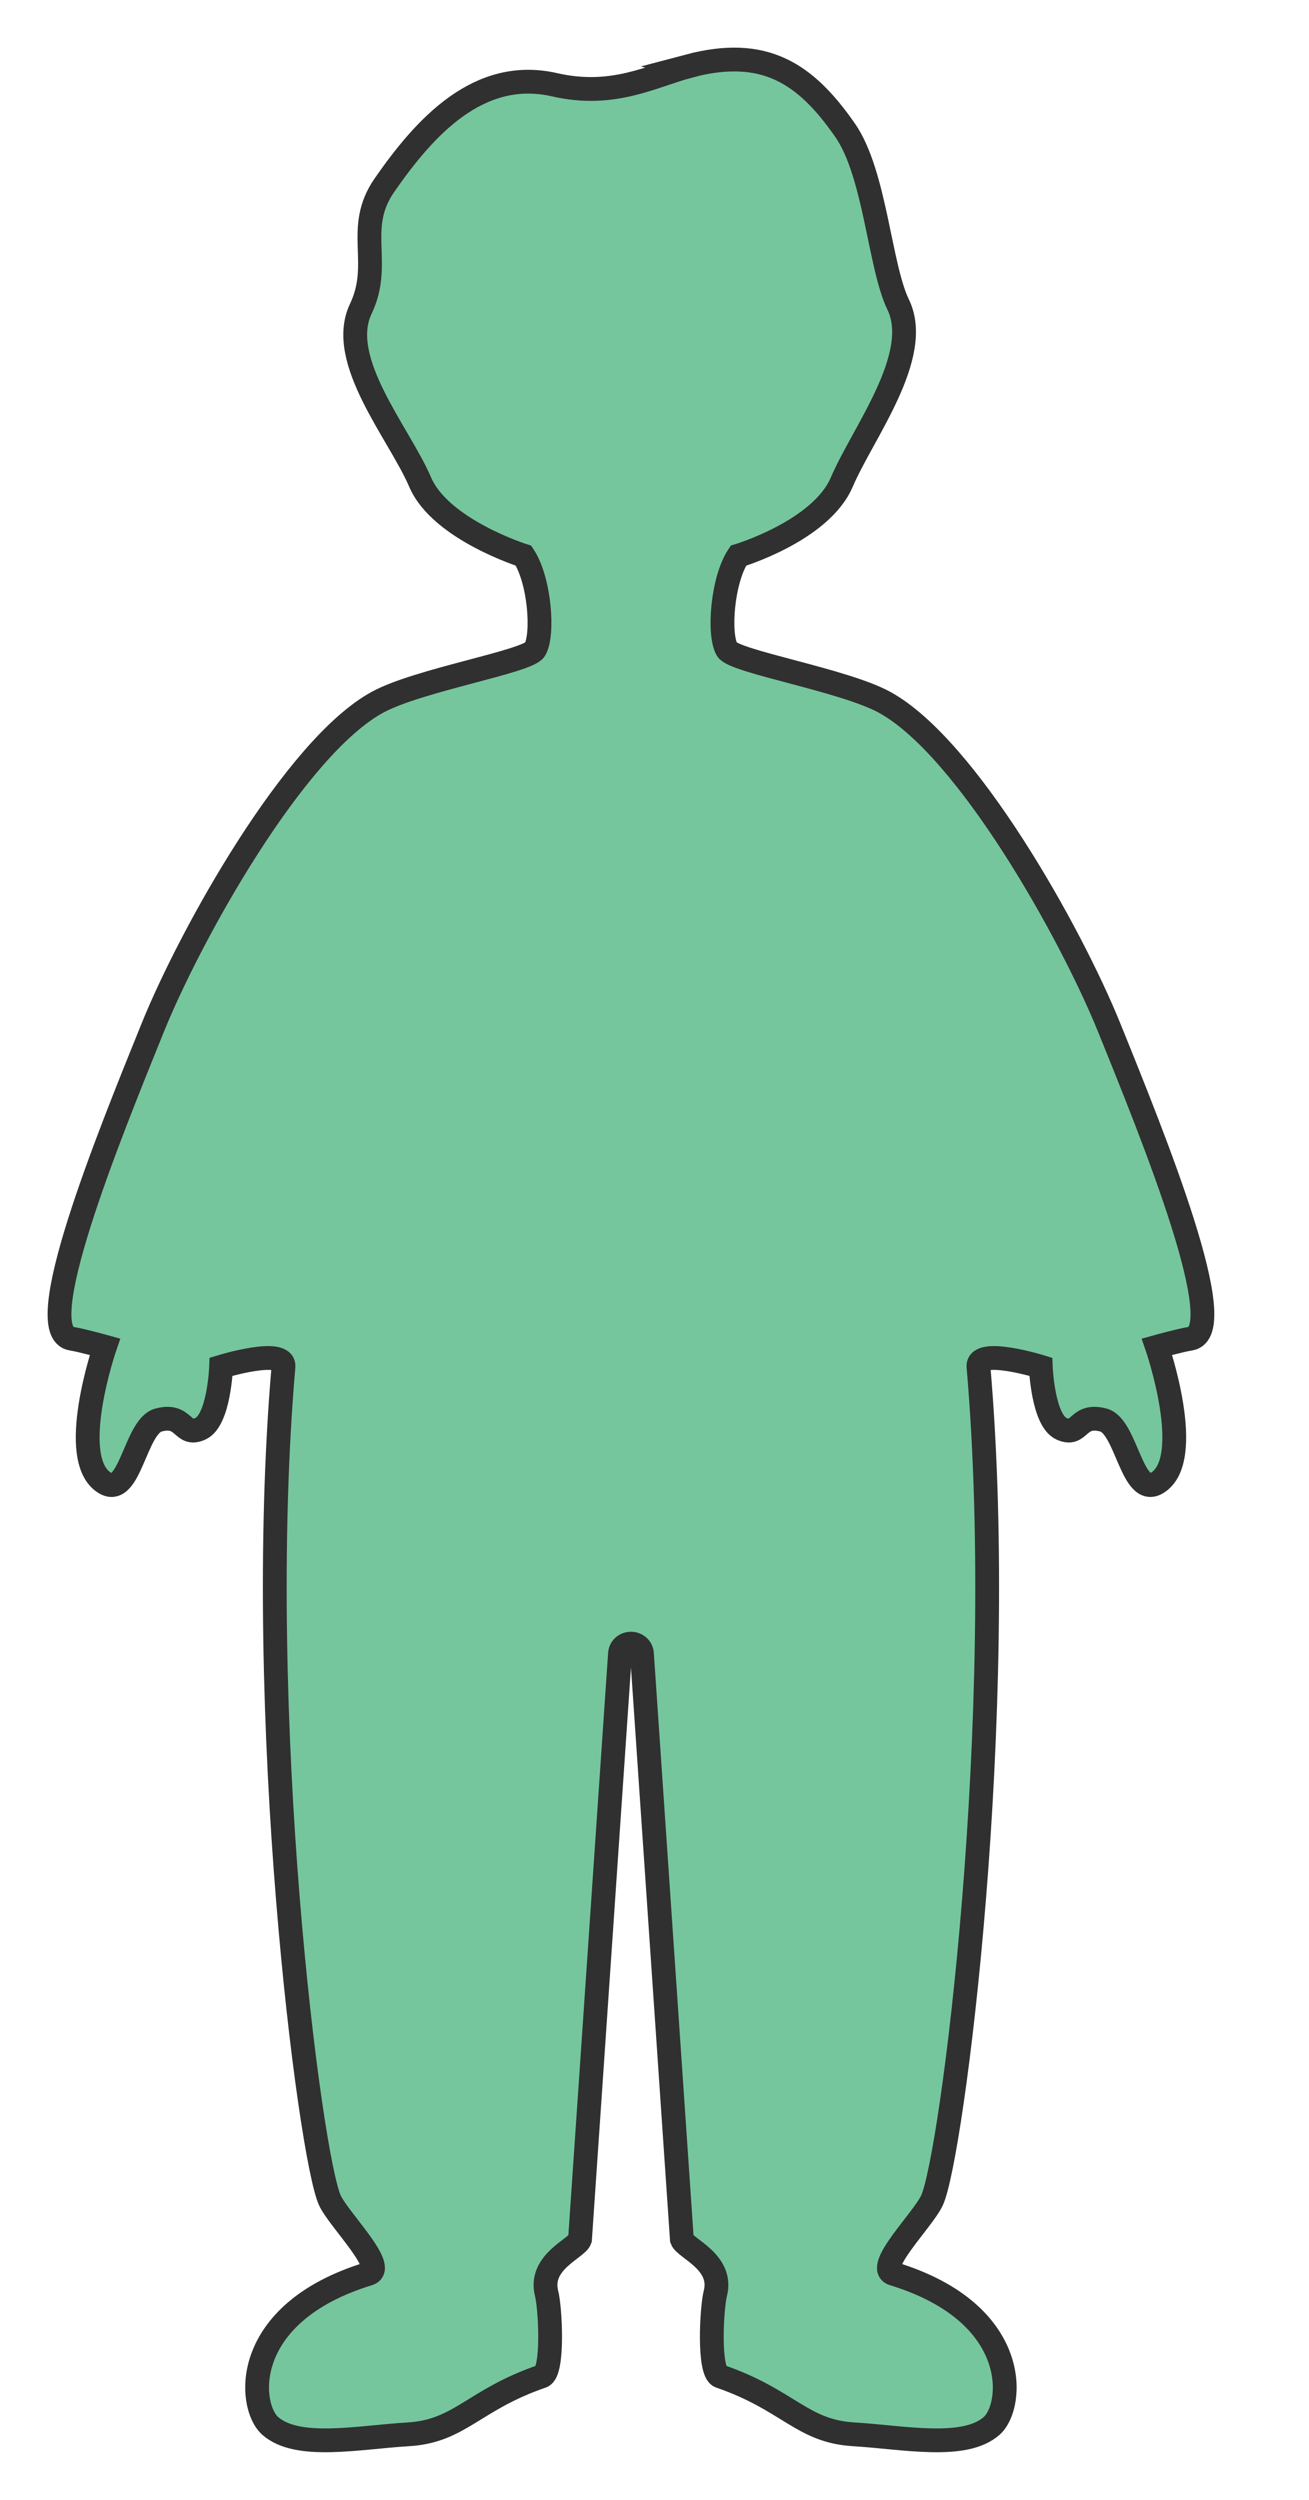 <svg width="22" height="42" viewBox="0 0 22 42" fill="none" xmlns="http://www.w3.org/2000/svg">
<path d="M11.572 1.111C12.837 0.776 13.53 1.218 14.204 2.189C14.71 2.918 14.783 4.473 15.095 5.117C15.513 5.978 14.496 7.282 14.147 8.101C13.797 8.92 12.41 9.336 12.41 9.336C12.139 9.742 12.07 10.66 12.219 10.913C12.341 11.118 14.179 11.423 14.866 11.799C16.254 12.557 17.998 15.673 18.643 17.268C19.406 19.152 20.716 22.385 20.003 22.492C19.848 22.515 19.445 22.627 19.445 22.627C19.445 22.627 20.095 24.515 19.45 24.913C19.023 25.177 18.936 23.961 18.545 23.858C18.098 23.739 18.157 24.147 17.841 24.005C17.526 23.863 17.492 22.963 17.492 22.963C17.492 22.963 16.416 22.631 16.445 22.963C16.953 28.847 16 36.247 15.663 36.97C15.51 37.299 14.689 38.102 15.015 38.202C17.174 38.863 17.044 40.422 16.667 40.757C16.208 41.163 15.184 40.949 14.349 40.899C13.474 40.847 13.256 40.322 12.101 39.924C11.9 39.855 11.961 38.769 12.022 38.534C12.16 38.003 11.515 37.776 11.46 37.625L10.789 27.782C10.784 27.688 10.703 27.615 10.604 27.615C10.505 27.615 10.425 27.688 10.42 27.782L9.748 37.625C9.695 37.777 9.05 38.004 9.187 38.534C9.248 38.769 9.309 39.855 9.108 39.924C7.951 40.322 7.734 40.847 6.86 40.899C6.025 40.949 5.001 41.163 4.541 40.757C4.163 40.422 4.033 38.863 6.194 38.202C6.519 38.102 5.699 37.299 5.545 36.97C5.209 36.247 4.257 28.847 4.764 22.963C4.793 22.631 3.716 22.963 3.716 22.963C3.716 22.963 3.684 23.864 3.367 24.005C3.052 24.147 3.111 23.739 2.664 23.858C2.272 23.962 2.185 25.178 1.759 24.913C1.114 24.515 1.764 22.627 1.764 22.627C1.764 22.627 1.36 22.515 1.206 22.492C0.492 22.385 1.803 19.152 2.566 17.268C3.212 15.673 4.955 12.557 6.343 11.799C7.03 11.423 8.868 11.118 8.99 10.913C9.14 10.66 9.07 9.742 8.799 9.336C8.799 9.336 7.402 8.896 7.062 8.101C6.712 7.283 5.651 6.052 6.064 5.188C6.432 4.415 5.956 3.837 6.462 3.11C7.136 2.138 8.044 1.132 9.321 1.424C10.307 1.651 10.965 1.274 11.576 1.112L11.572 1.111Z" fill="#76C69D" stroke="#303030" stroke-width="0.4" stroke-miterlimit="10"/>
</svg>
